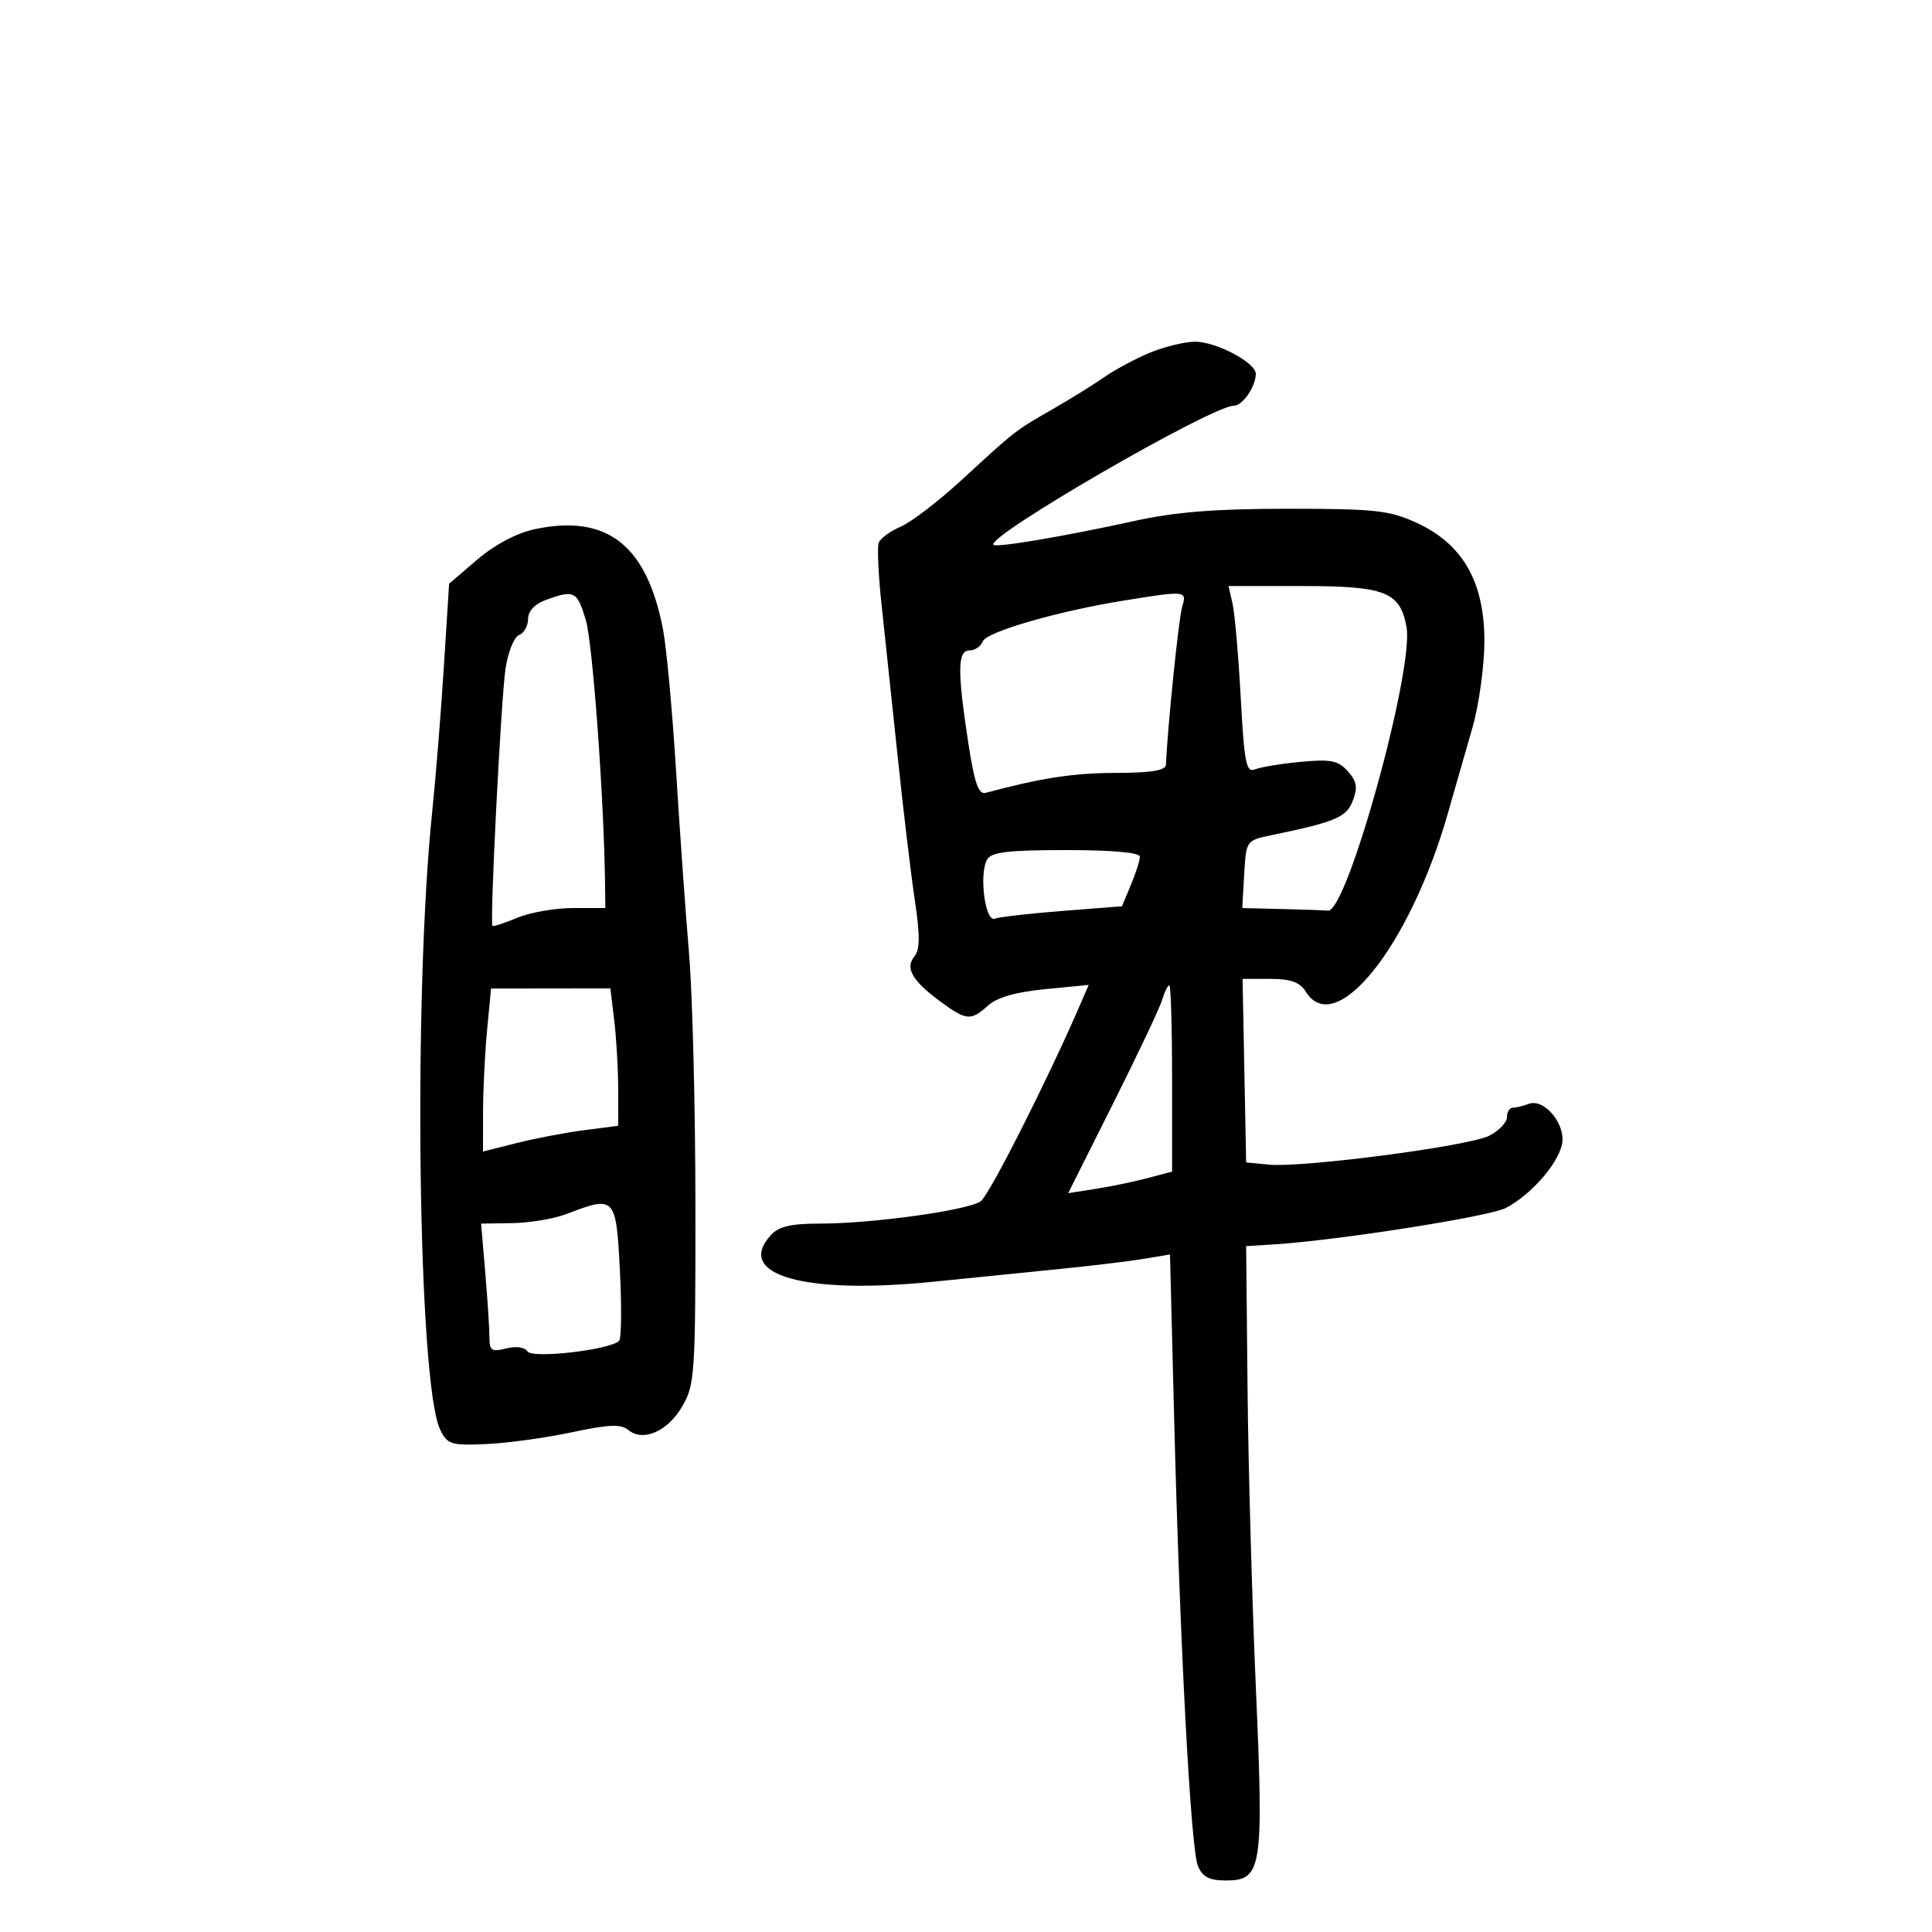 <svg xmlns="http://www.w3.org/2000/svg" width="300" height="300" viewBox="0 0 300 300" version="1.1">
	<path d="M 178.456 54.806 C 176.232 55.738, 173.082 57.432, 171.456 58.570 C 169.830 59.709, 166.257 61.928, 163.516 63.500 C 157.614 66.885, 157.684 66.830, 149.356 74.500 C 145.772 77.800, 141.509 81.071, 139.881 81.769 C 138.254 82.466, 136.710 83.591, 136.450 84.269 C 136.190 84.946, 136.393 89.325, 136.901 94 C 137.408 98.675, 138.529 109.250, 139.392 117.500 C 140.254 125.750, 141.453 135.788, 142.055 139.807 C 142.873 145.265, 142.858 147.467, 141.996 148.505 C 140.506 150.300, 141.634 152.279, 145.973 155.480 C 150.061 158.496, 150.757 158.557, 153.436 156.128 C 154.807 154.884, 157.776 154.034, 162.276 153.597 L 169.052 152.939 167.631 156.219 C 162.646 167.728, 153.630 185.550, 152.300 186.522 C 150.376 187.929, 135.486 190, 127.292 190 C 122.767 190, 120.907 190.445, 119.655 191.829 C 114.075 197.994, 124.941 201.068, 145.057 199.014 C 151.351 198.372, 160.325 197.465, 165 197 C 169.675 196.534, 175.339 195.848, 177.587 195.475 L 181.675 194.796 182.319 220.148 C 183.219 255.523, 184.894 287.082, 186.013 289.750 C 186.726 291.450, 187.779 292, 190.318 292 C 195.976 292, 196.244 290.288, 195.011 262.107 C 194.418 248.573, 193.836 227.600, 193.717 215.500 L 193.500 193.500 198 193.215 C 207.817 192.592, 231.296 188.898, 233.821 187.578 C 237.608 185.599, 241.742 180.968, 242.515 177.837 C 243.285 174.722, 239.847 170.461, 237.341 171.423 C 236.513 171.740, 235.423 172, 234.918 172 C 234.413 172, 234 172.663, 234 173.474 C 234 174.285, 232.762 175.582, 231.250 176.357 C 228.099 177.970, 202.252 181.355, 197 180.842 L 193.500 180.500 193.223 166.250 L 192.945 152 197.232 152 C 200.436 152, 201.834 152.505, 202.768 154 C 207.369 161.367, 218.886 146.966, 224.762 126.500 C 225.867 122.650, 227.610 116.575, 228.636 113 C 229.662 109.423, 230.498 103.352, 230.496 99.500 C 230.490 90.332, 227.118 84.460, 219.976 81.184 C 215.745 79.243, 213.524 79, 199.982 79 C 188.709 79, 182.505 79.494, 176.124 80.900 C 165.468 83.247, 154.733 85.066, 154.270 84.603 C 153.016 83.350, 188.176 63, 191.594 63 C 192.950 63, 195 60.021, 195 58.051 C 195 56.292, 188.741 53.003, 185.500 53.060 C 183.850 53.088, 180.680 53.874, 178.456 54.806 M 83 82.178 C 80.221 82.772, 76.824 84.573, 74.119 86.887 L 69.738 90.634 68.920 103.567 C 68.471 110.680, 67.659 120.775, 67.116 126 C 64.128 154.762, 64.904 214.934, 68.354 222 C 69.479 224.303, 70.044 224.479, 75.537 224.231 C 78.817 224.084, 84.786 223.260, 88.802 222.402 C 94.485 221.187, 96.421 221.105, 97.539 222.032 C 99.830 223.934, 103.620 222.309, 105.897 218.450 C 107.899 215.057, 107.999 213.556, 107.984 187.193 C 107.975 171.962, 107.528 154.325, 106.991 148 C 106.453 141.675, 105.550 128.967, 104.983 119.759 C 104.416 110.551, 103.507 100.676, 102.965 97.813 C 100.466 84.637, 94.258 79.775, 83 82.178 M 191.393 93.750 C 191.737 95.263, 192.306 101.810, 192.659 108.300 C 193.216 118.571, 193.506 120.016, 194.899 119.457 C 195.780 119.104, 198.975 118.581, 202 118.295 C 206.615 117.858, 207.786 118.092, 209.278 119.747 C 210.679 121.301, 210.848 122.270, 210.074 124.306 C 209.084 126.908, 207.438 127.610, 197.500 129.671 C 193.501 130.500, 193.500 130.501, 193.198 135.750 L 192.895 141 198.948 141.150 C 202.276 141.233, 205.548 141.345, 206.219 141.400 C 209.184 141.643, 219.626 103.856, 218.400 97.319 C 217.381 91.889, 215.097 91, 202.161 91 L 190.767 91 191.393 93.750 M 84.750 93.162 C 83.035 93.789, 82 94.900, 82 96.115 C 82 97.186, 81.372 98.304, 80.603 98.599 C 79.835 98.893, 78.888 101.242, 78.499 103.817 C 77.803 108.423, 76.034 143.249, 76.470 143.763 C 76.592 143.908, 78.323 143.345, 80.314 142.513 C 82.306 141.681, 86.200 141, 88.968 141 L 94 141 93.952 137.250 C 93.781 123.804, 92.029 99.816, 90.959 96.250 C 89.616 91.776, 89.163 91.551, 84.750 93.162 M 174.500 93.256 C 164.265 94.904, 153.170 98.113, 152.604 99.590 C 152.306 100.366, 151.374 101, 150.531 101 C 148.674 101, 148.641 104.182, 150.379 115.500 C 151.318 121.612, 151.949 123.408, 153.054 123.112 C 161.692 120.796, 166.696 120.029, 173.250 120.016 C 178.747 120.005, 181.015 119.637, 181.051 118.750 C 181.285 113.013, 183.022 96.043, 183.559 94.250 C 184.324 91.698, 184.236 91.689, 174.500 93.256 M 153.271 133.480 C 151.999 135.753, 152.974 143.224, 154.468 142.651 C 155.153 142.388, 159.877 141.847, 164.965 141.449 L 174.217 140.725 175.608 137.395 C 176.374 135.563, 177 133.600, 177 133.032 C 177 132.383, 172.754 132, 165.550 132 C 156.481 132, 153.927 132.308, 153.271 133.480 M 75.631 160 C 75.292 163.575, 75.011 169.270, 75.007 172.655 L 75 178.810 80.250 177.487 C 83.138 176.760, 87.862 175.860, 90.750 175.488 L 96 174.812 95.991 169.156 C 95.987 166.045, 95.712 161.245, 95.380 158.488 L 94.778 153.477 85.513 153.488 L 76.248 153.500 75.631 160 M 180.462 155.250 C 180.091 156.488, 176.656 163.750, 172.827 171.389 L 165.866 185.277 170.183 184.598 C 172.557 184.225, 176.188 183.470, 178.250 182.921 L 182 181.923 182 167.461 C 182 159.508, 181.805 153, 181.567 153 C 181.329 153, 180.832 154.012, 180.462 155.250 M 88 188.500 C 86.075 189.241, 82.296 189.882, 79.603 189.924 L 74.707 190 75.353 197.651 C 75.709 201.859, 76 206.367, 76 207.670 C 76 209.723, 76.347 209.951, 78.607 209.384 C 80.137 209, 81.499 209.189, 81.902 209.842 C 82.626 211.013, 94.841 209.597, 96.140 208.192 C 96.492 207.811, 96.544 202.887, 96.256 197.250 C 95.670 185.783, 95.507 185.609, 88 188.500" stroke="none" fill="black" fill-rule="evenodd"/>
</svg>